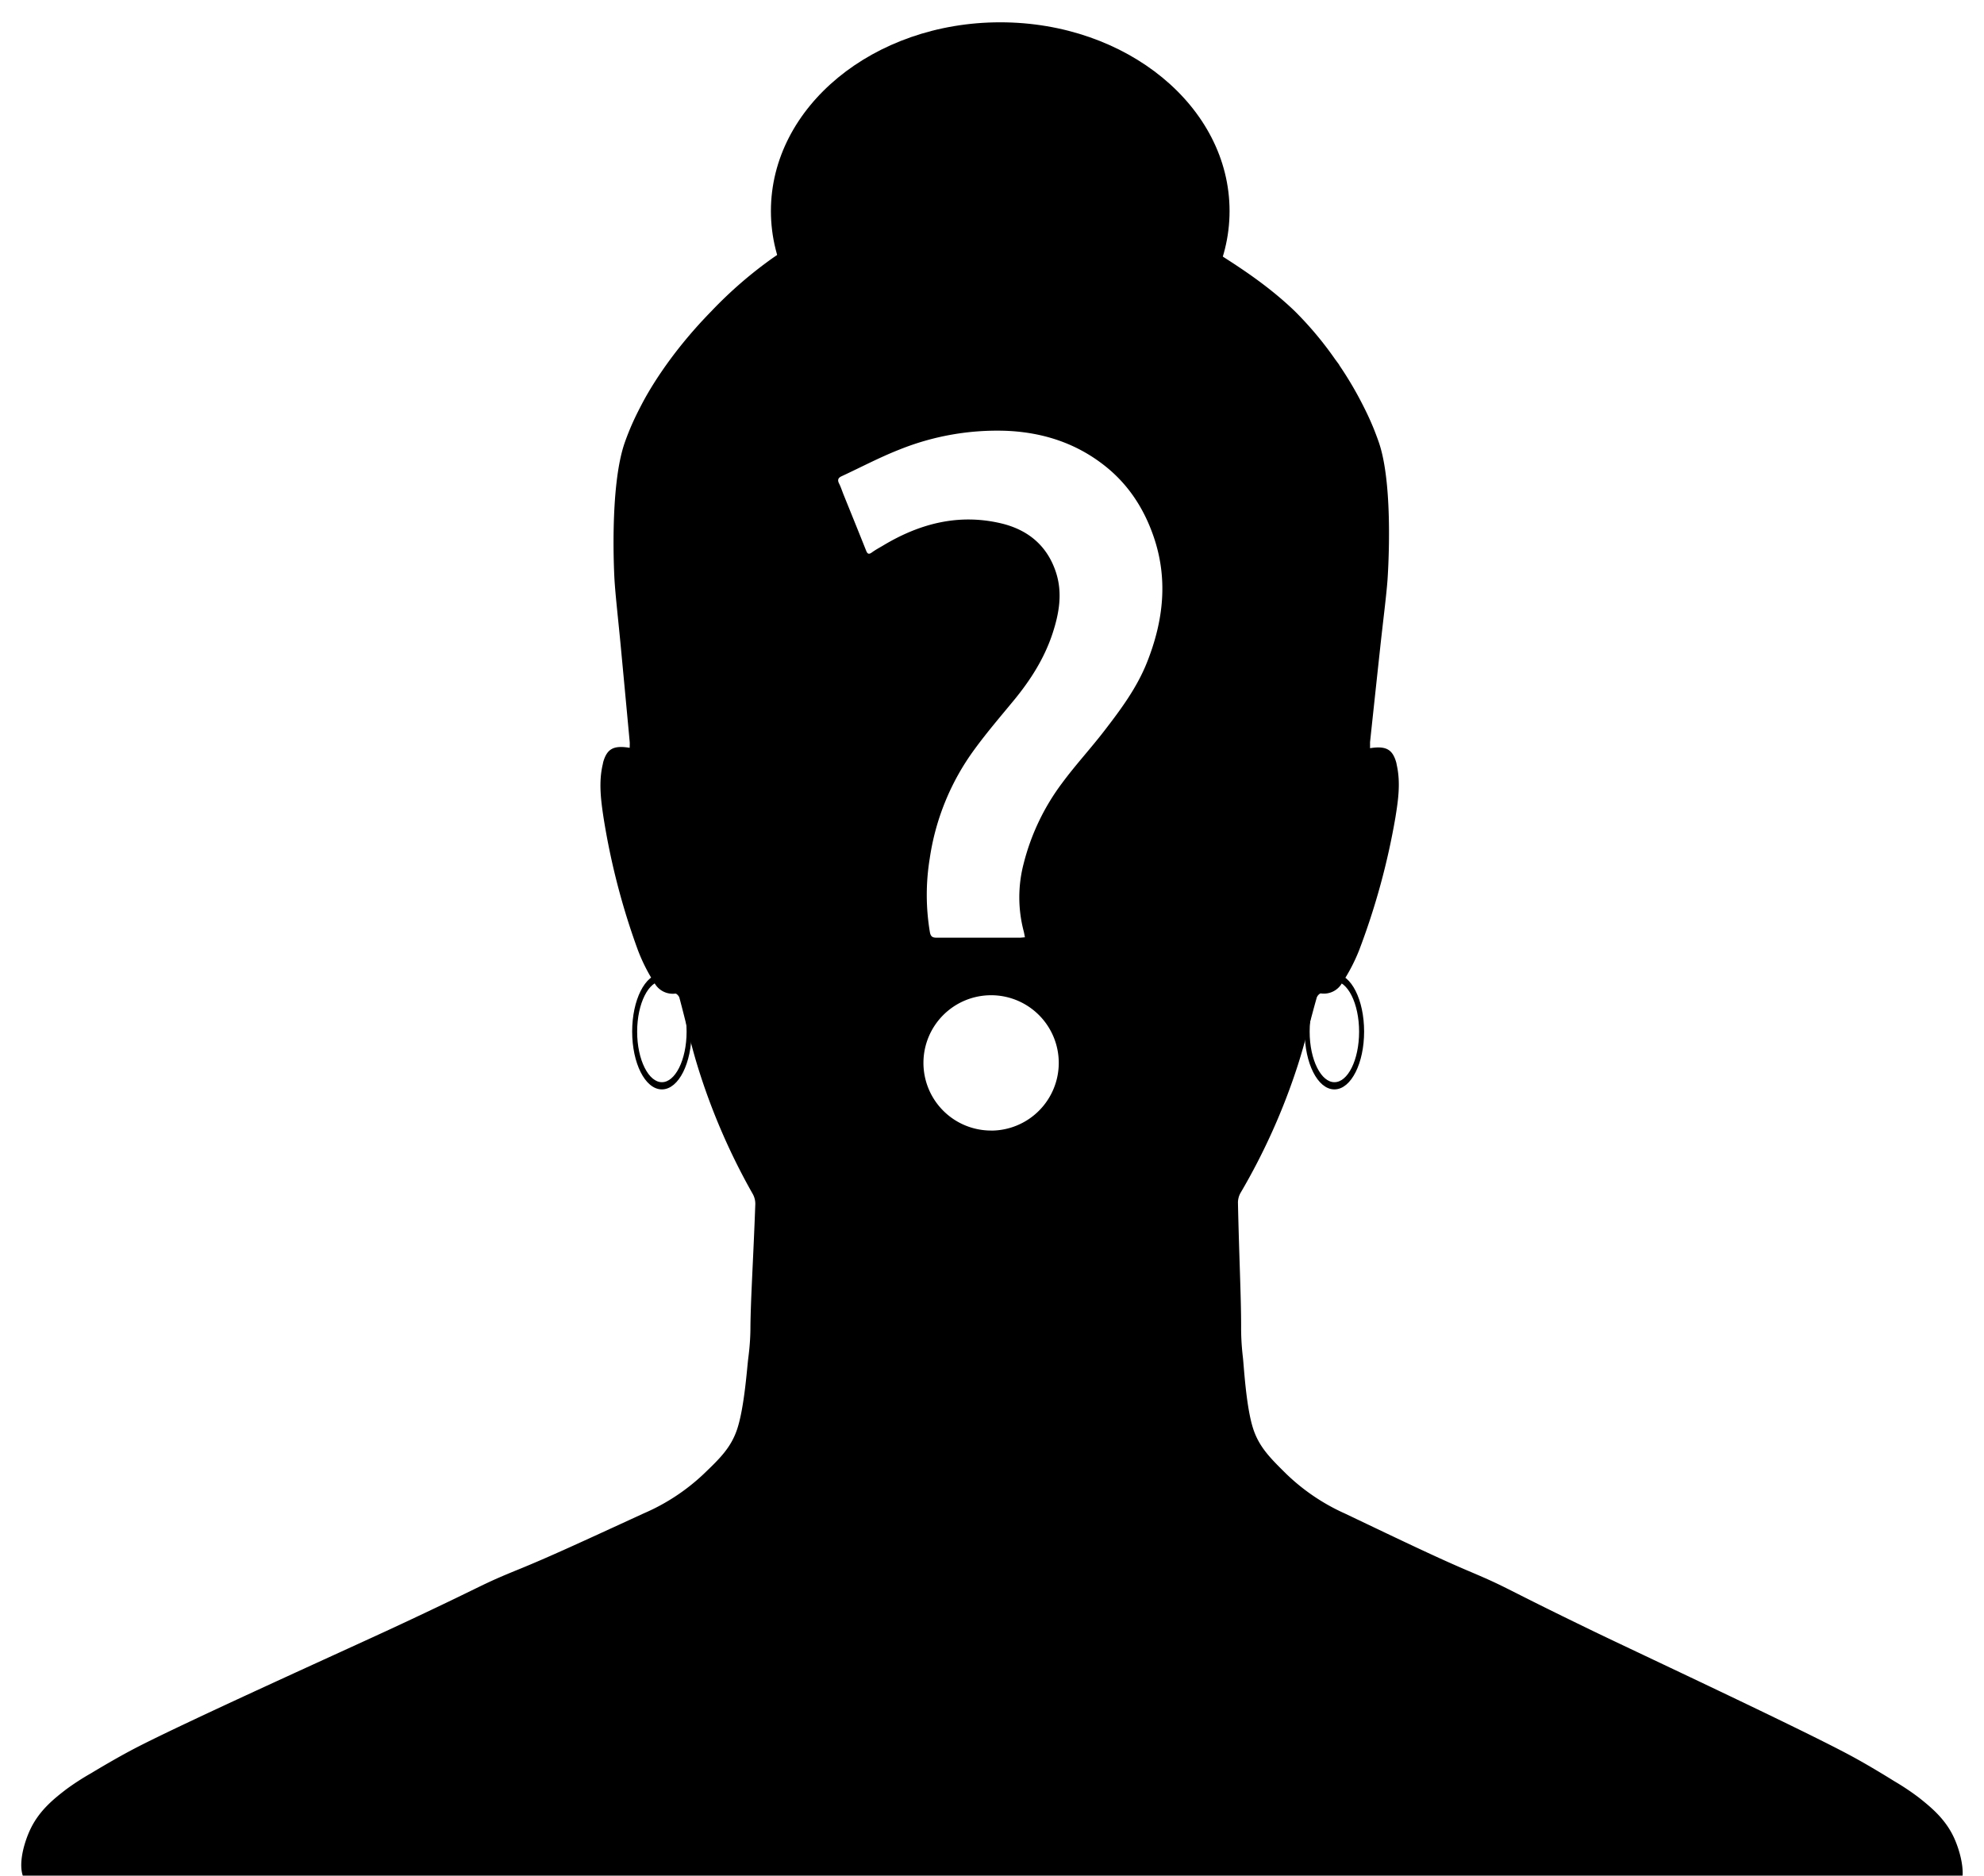<svg id="Layer_1" data-name="Layer 1" xmlns="http://www.w3.org/2000/svg" viewBox="0 0 751.56 710.54"><defs><style>.cls-1{fill:#fff;}.cls-2{stroke:#000;stroke-miterlimit:10;}</style></defs><rect class="cls-1" width="751.56" height="710.54"/><path class="cls-1" d="M388.21,355.06c-.85.06-1.44.15-2,.15-10.5,0-21,0-31.49,0-1.57,0-2.21-.47-2.51-2.1a85.25,85.25,0,0,1-.06-27.88,92.41,92.41,0,0,1,17-41.42c4.7-6.44,9.92-12.51,15-18.68,6.23-7.59,11.43-15.77,14.52-25.15,2.51-7.63,3.88-15.41,1.26-23.3-3.34-10.05-10.6-16-20.66-18.41-16.21-3.85-31.08.09-45,8.51-1.34.8-2.7,1.56-4,2.47s-1.69.55-2.19-.73c-2.82-7.1-5.7-14.17-8.56-21.25-.55-1.38-1-2.82-1.67-4.13s-.38-2.13.92-2.74c7.29-3.38,14.41-7.16,21.87-10.09a99.07,99.07,0,0,1,40.69-7.13c14,.61,26.84,4.83,37.83,13.77,8.46,6.88,14.17,15.76,17.74,26,5.68,16.27,3.86,32.19-2.4,47.93-3.83,9.64-9.92,17.82-16.15,25.91-5.15,6.69-10.91,12.93-15.93,19.71a85.77,85.77,0,0,0-14.63,30.55,50.42,50.42,0,0,0,0,25.7C387.93,353.46,388,354.17,388.21,355.06Z"/><path class="cls-1" d="M375.44,428.3a25.63,25.63,0,1,1,25.63-25.53A25.66,25.66,0,0,1,375.44,428.3Z"/><path class="cls-1" d="M28.38,668.08c-.3-.56-.81-1.12-.81-1.69s.6-.89,1.37-1.13v2.66Z"/><ellipse cx="378.9" cy="79.94" rx="86.87" ry="71.49"/><path class="cls-2" d="M505.48,369.37c-5.93,0-10.75,9.59-10.75,21.41s4.82,21.41,10.75,21.41,10.76-9.58,10.76-21.41S511.42,369.37,505.48,369.37Zm0,41.09c-5.45,0-9.87-8.79-9.87-19.64s4.42-19.64,9.87-19.64,9.86,8.79,9.86,19.64S511,410.46,505.51,410.46Z"/><path class="cls-2" d="M250.73,369.37c-5.94,0-10.76,9.59-10.76,21.41s4.82,21.41,10.76,21.41,10.75-9.58,10.75-21.41S256.66,369.37,250.73,369.37Zm0,41.09c-5.45,0-9.87-8.79-9.87-19.64s4.42-19.64,9.87-19.64,9.86,8.79,9.86,19.64S256.2,410.46,250.75,410.46Z"/><path d="M740.12,696c-3.33-7.12-8.87-11.54-13.08-14.91a94.41,94.41,0,0,0-9.46-6.33c-2.09-1.3-9.32-5.79-16.28-9.55-19-10.27-80.78-39.09-97.66-47.25-36-17.41-31.41-16.08-47.11-22.73-11.27-4.78-23.15-10.45-46.91-21.8a77.73,77.73,0,0,1-22.36-15.08c-6-5.93-10.32-10.16-12.59-17.26-2.67-8.35-3.45-23.49-3.86-27-.06-.51-.22-1.87-.37-3.73-.33-4.18-.29-7.24-.29-8,0-11.14-.75-26.13-1.2-46.71a7.54,7.54,0,0,1,1-3.79,242.5,242.5,0,0,0,21.7-48.42c2.71-8.42,4.74-17.06,7.16-25.57.19-.64,1.1-1.59,1.56-1.54a7.9,7.9,0,0,0,8-3.92,68.25,68.25,0,0,0,6.44-12.33,269.28,269.28,0,0,0,13.79-50.43c1.06-6.54,2-13.14.52-19.78-.07-.33-.11-.67-.2-1-1.41-5-3.85-6.39-9.93-5.44,0-.81,0-1.57,0-2.31q1.85-17.37,3.73-34.74c1.25-11.59,2.42-20.46,2.88-26.65,0,0,2.6-35.15-3.29-52.19-.9-2.6-1.95-5.2-1.95-5.2-1.55-3.8-3-6.74-4.12-8.92a135.76,135.76,0,0,0-8.91-15.09l.06,0c-.54-.76-1.08-1.49-1.63-2.22a131.7,131.7,0,0,0-15.39-18.34c-9.71-9.31-20.05-16-27.16-20.57L462.9,97l-1.34-.86h0c-3.21-2-5.58-3.35-6.73-4-41.11-22.55-82.28-18.52-95.58-17-14.11,1.57-40.77,4.84-66.4,22.5A159.22,159.22,0,0,0,269.37,118c-16.63,17-24.56,31.87-26.36,35.33-1.13,2.17-2.64,5.08-4.24,8.87,0,0-1.09,2.58-2,5.16-6.12,17-4,52.14-4,52.14.37,6.2,1.42,15.09,2.51,26.7s2.18,23.19,3.25,34.78c.07.75,0,1.5,0,2.31-6.07-1-8.53.34-10,5.3-.09.33-.13.67-.21,1-1.55,6.61-.73,13.22.25,19.78a268,268,0,0,0,13.09,50.61,67.3,67.3,0,0,0,6.27,12.42,7.9,7.9,0,0,0,7.9,4c.46-.05,1.36.91,1.53,1.55,2.31,8.55,4.22,17.22,6.81,25.67a242.89,242.89,0,0,0,21,48.72,7.66,7.66,0,0,1,.95,3.8c-.74,20.57-1.74,35.55-1.85,46.69,0,.74,0,3.8-.4,8-.18,1.86-.36,3.22-.42,3.72-.46,3.47-1.45,18.6-4.23,26.91-2.37,7.07-6.73,11.24-12.84,17.09a77.68,77.68,0,0,1-22.56,14.77c-23.92,11-35.87,16.52-47.21,21.14-15.79,6.43-11.16,5.17-47.42,22.08-17,7.92-79.15,35.89-98.31,45.89-7,3.67-14.3,8.06-16.4,9.33a95.72,95.72,0,0,0-9.55,6.19c-4.26,3.31-9.85,7.66-13.29,14.73C9,698.07,5.75,709,10.4,713.42c2.2,2.09,4.5,1.16,16,.66H51.15c7.34.12,11,.18,15,.37a137,137,0,0,0,14.52.25c4-.19,6.85-.64,7.29-.62h0c124.57,6.37,220,1.32,322.43.2,78,2.72,156.78,5.7,253,2.11h0c.45,0,3.33.47,7.29.72a136.82,136.82,0,0,0,14.51-.05c4-.13,7.7-.14,15-.16l24.75.34c11.49.67,13.78,1.62,16-.43C745.78,712.45,742.68,701.48,740.12,696ZM330.27,209.28c-1.18.86-1.69.55-2.19-.73-2.82-7.1-5.7-14.17-8.56-21.25-.55-1.38-1-2.82-1.67-4.13s-.38-2.13.92-2.74c7.29-3.38,14.41-7.16,21.87-10.09a99.07,99.07,0,0,1,40.69-7.13c14,.61,26.84,4.83,37.83,13.77,8.46,6.88,14.17,15.76,17.74,26,5.68,16.27,3.86,32.19-2.4,47.93-3.83,9.64-9.92,17.82-16.15,25.91-5.15,6.69-10.91,12.93-15.93,19.71a85.77,85.77,0,0,0-14.63,30.55,50.42,50.42,0,0,0,0,25.7c.18.69.28,1.4.46,2.29-.85.06-1.44.15-2,.15-10.5,0-21,0-31.49,0-1.57,0-2.21-.47-2.51-2.1a85.25,85.25,0,0,1-.06-27.88,92.41,92.41,0,0,1,17-41.42c4.7-6.44,9.92-12.51,15-18.68,6.23-7.59,11.43-15.77,14.52-25.15,2.51-7.63,3.88-15.41,1.26-23.3-3.34-10.05-10.6-16-20.66-18.41-16.21-3.85-31.08.09-45,8.51C332.89,207.61,331.53,208.37,330.27,209.28Zm45.17,219a25.63,25.63,0,1,1,25.63-25.53A25.66,25.66,0,0,1,375.44,428.3Z"/></svg>